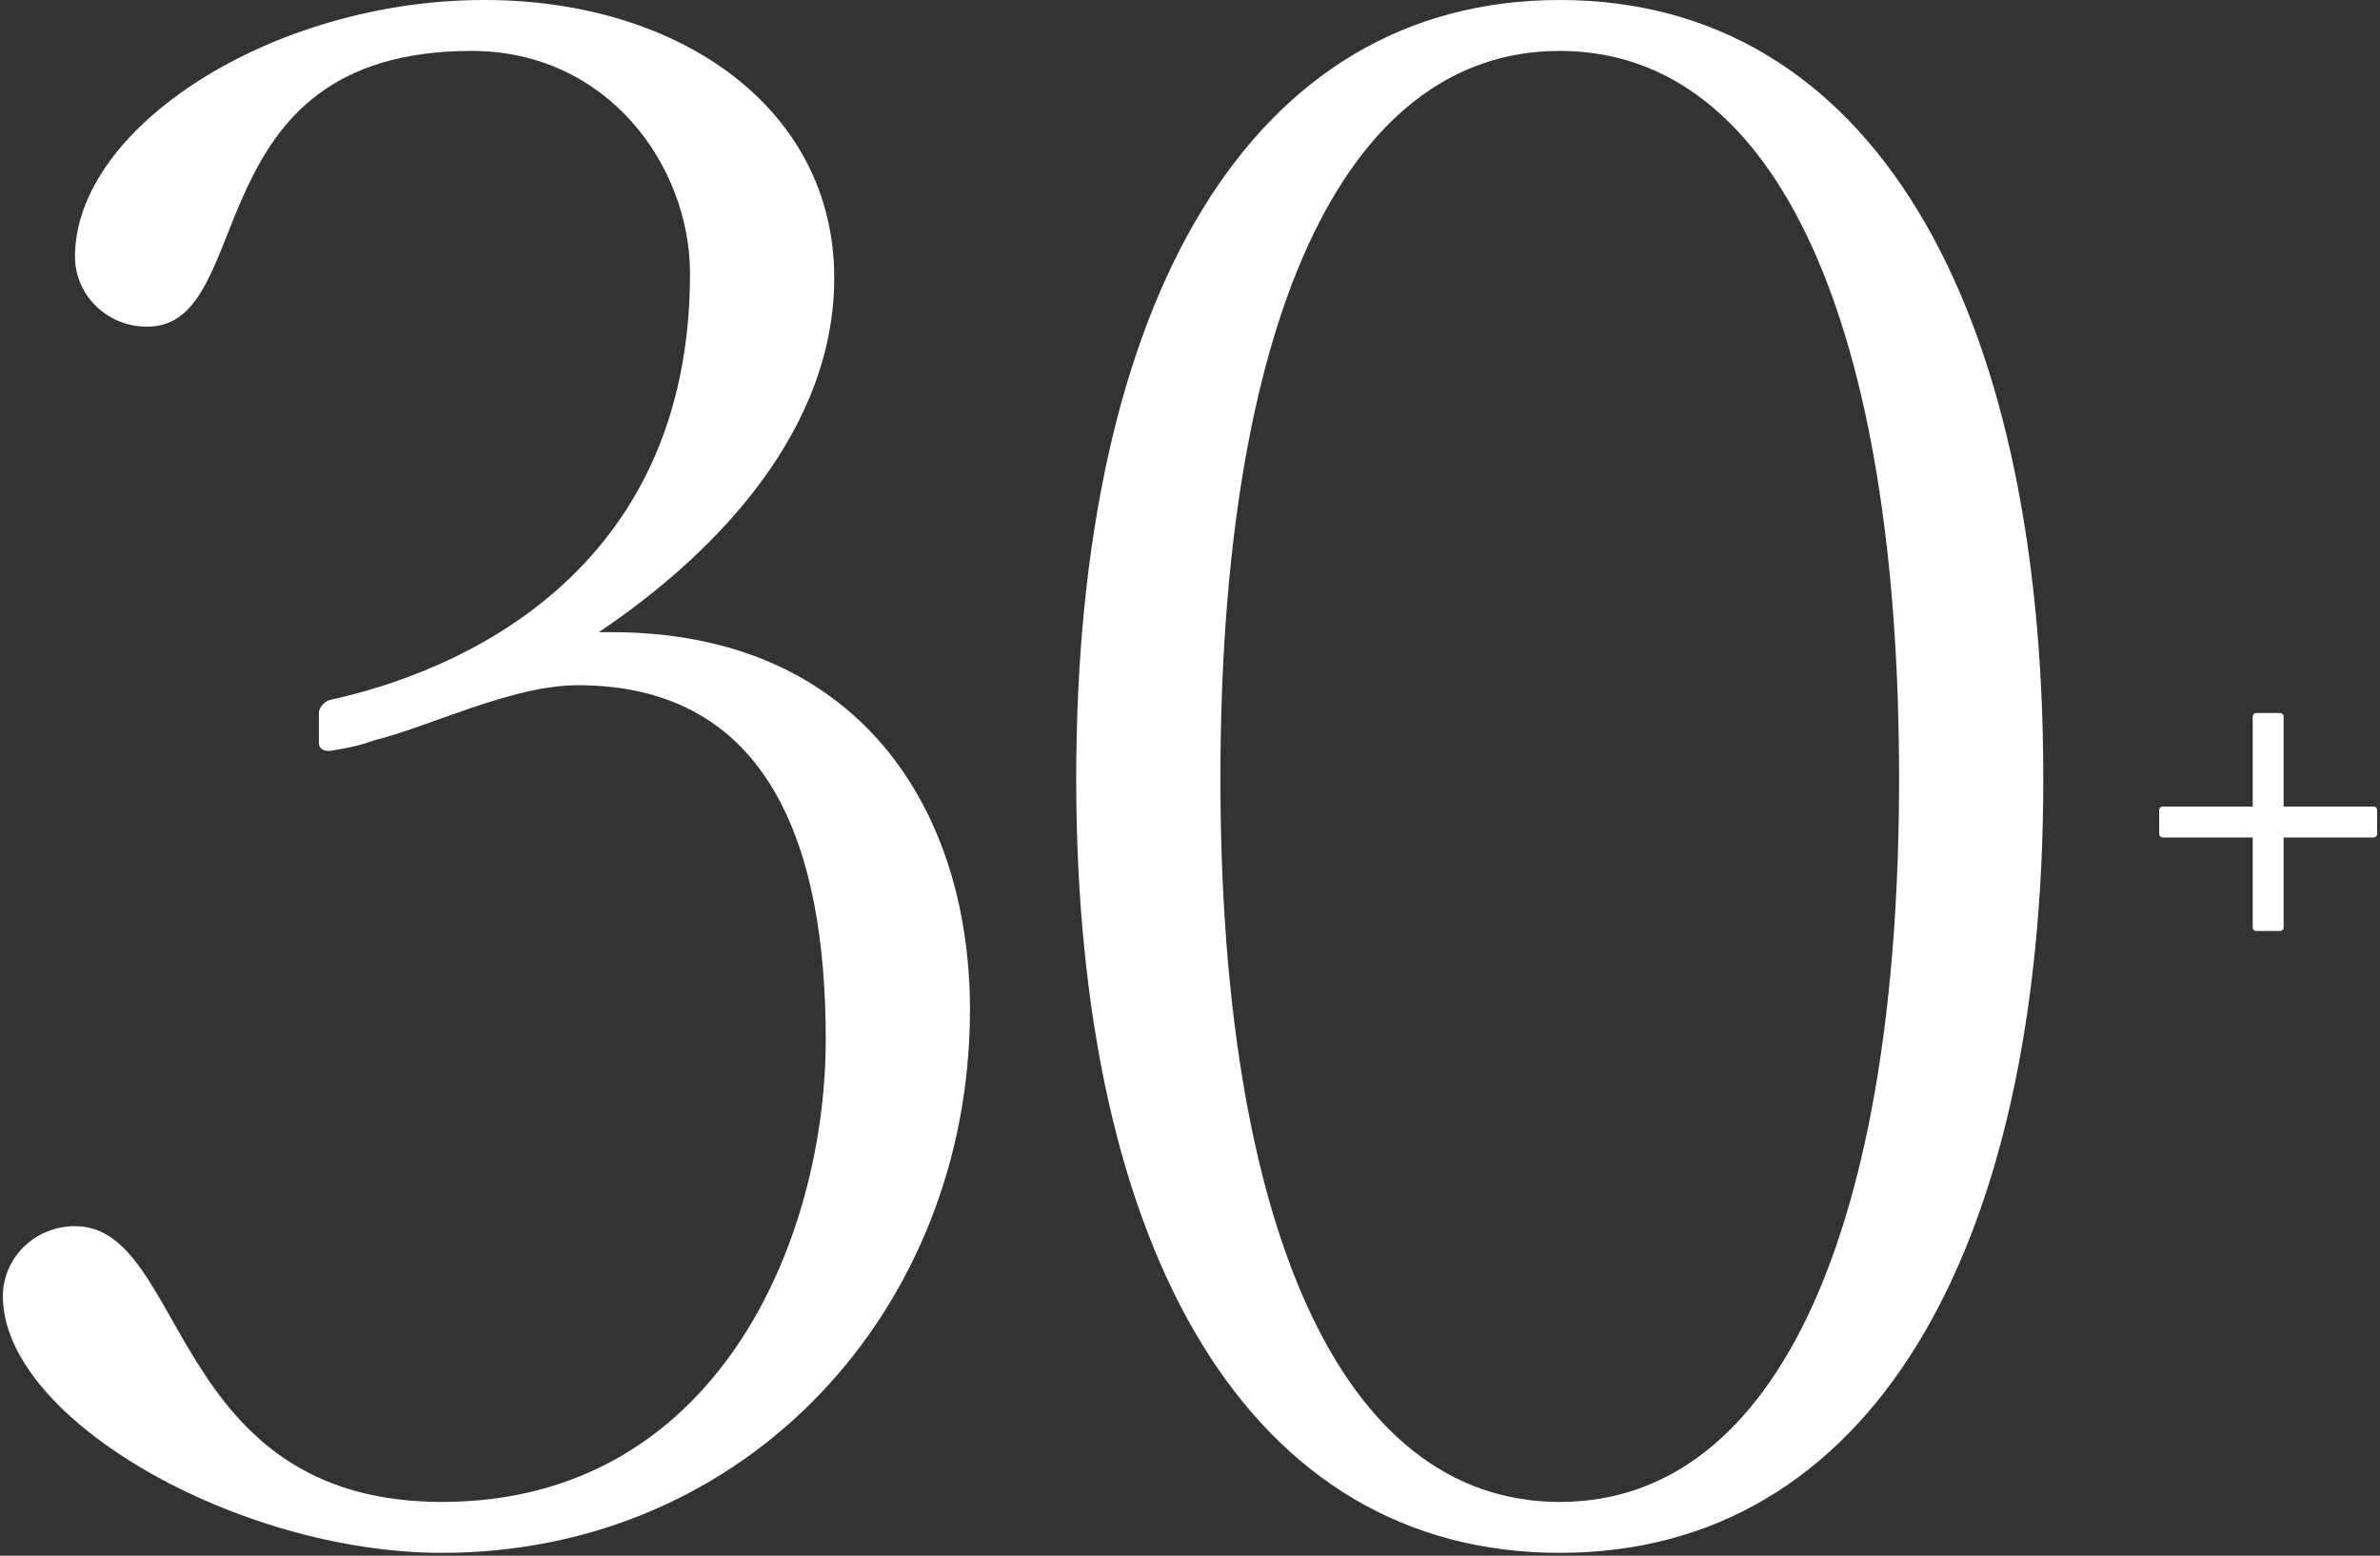<svg width="404" height="264" viewBox="0 0 404 264" fill="none" xmlns="http://www.w3.org/2000/svg">
<rect x="0" y="0" width="404" height="264" fill="#333333" stroke="none"/>
<path d="M264.764 263.52C212.204 263.52 182.684 212.76 182.684 132.12C182.684 51.12 212.204 0 264.764 0C317.324 0 346.844 51.12 346.844 132.12C346.844 212.76 317.324 263.52 264.764 263.52ZM207.164 132.12C207.164 207.36 227.324 254.88 264.764 254.88C302.204 254.88 322.364 207.36 322.364 132.12C322.364 56.16 302.204 8.64 264.764 8.64C227.324 8.64 207.164 56.16 207.164 132.12Z" fill="white"/>
<path d="M75.01 263.52C40.45 263.52 0.49 240.84 0.49 219.96C0.49 213.48 5.89 208.08 12.73 208.08C31.81 208.08 28.57 254.88 75.01 254.88C121.81 254.88 140.17 210.24 140.17 176.4C140.17 144 130.81 116.28 98.05 116.28C86.89 116.28 72.49 123.48 63.49 125.64C60.61 126.72 58.09 127.08 55.93 127.44C54.85 127.44 54.13 127.08 54.13 126V120.96C54.13 120.24 54.85 119.16 55.93 118.8C77.53 114.12 117.13 97.56 117.13 46.44C117.13 28.08 103.09 8.64 80.05 8.64C32.53 8.64 44.05 55.44 24.97 55.44C18.13 55.44 12.73 50.04 12.73 43.56C12.73 21.6 46.21 0 82.21 0C115.33 0 141.61 18.36 141.61 47.16C141.61 72.36 122.53 93.24 101.65 107.28H103.81C145.57 107.28 164.65 137.16 164.65 171.36C164.65 222.12 126.85 263.52 75.01 263.52Z" fill="white"/>
<path d="M383.03 157.992C382.646 157.992 382.39 157.736 382.39 157.352V142.12H367.158C366.774 142.12 366.518 141.864 366.518 141.48V137.512C366.518 137.128 366.774 136.872 367.158 136.872H382.39V121.64C382.39 121.256 382.646 121 383.03 121H386.998C387.382 121 387.638 121.256 387.638 121.64V136.872H402.87C403.254 136.872 403.51 137.128 403.51 137.512V141.48C403.51 141.864 403.254 142.12 402.87 142.12H387.638V157.352C387.638 157.736 387.382 157.992 386.998 157.992H383.03Z" fill="white"/>
</svg>
